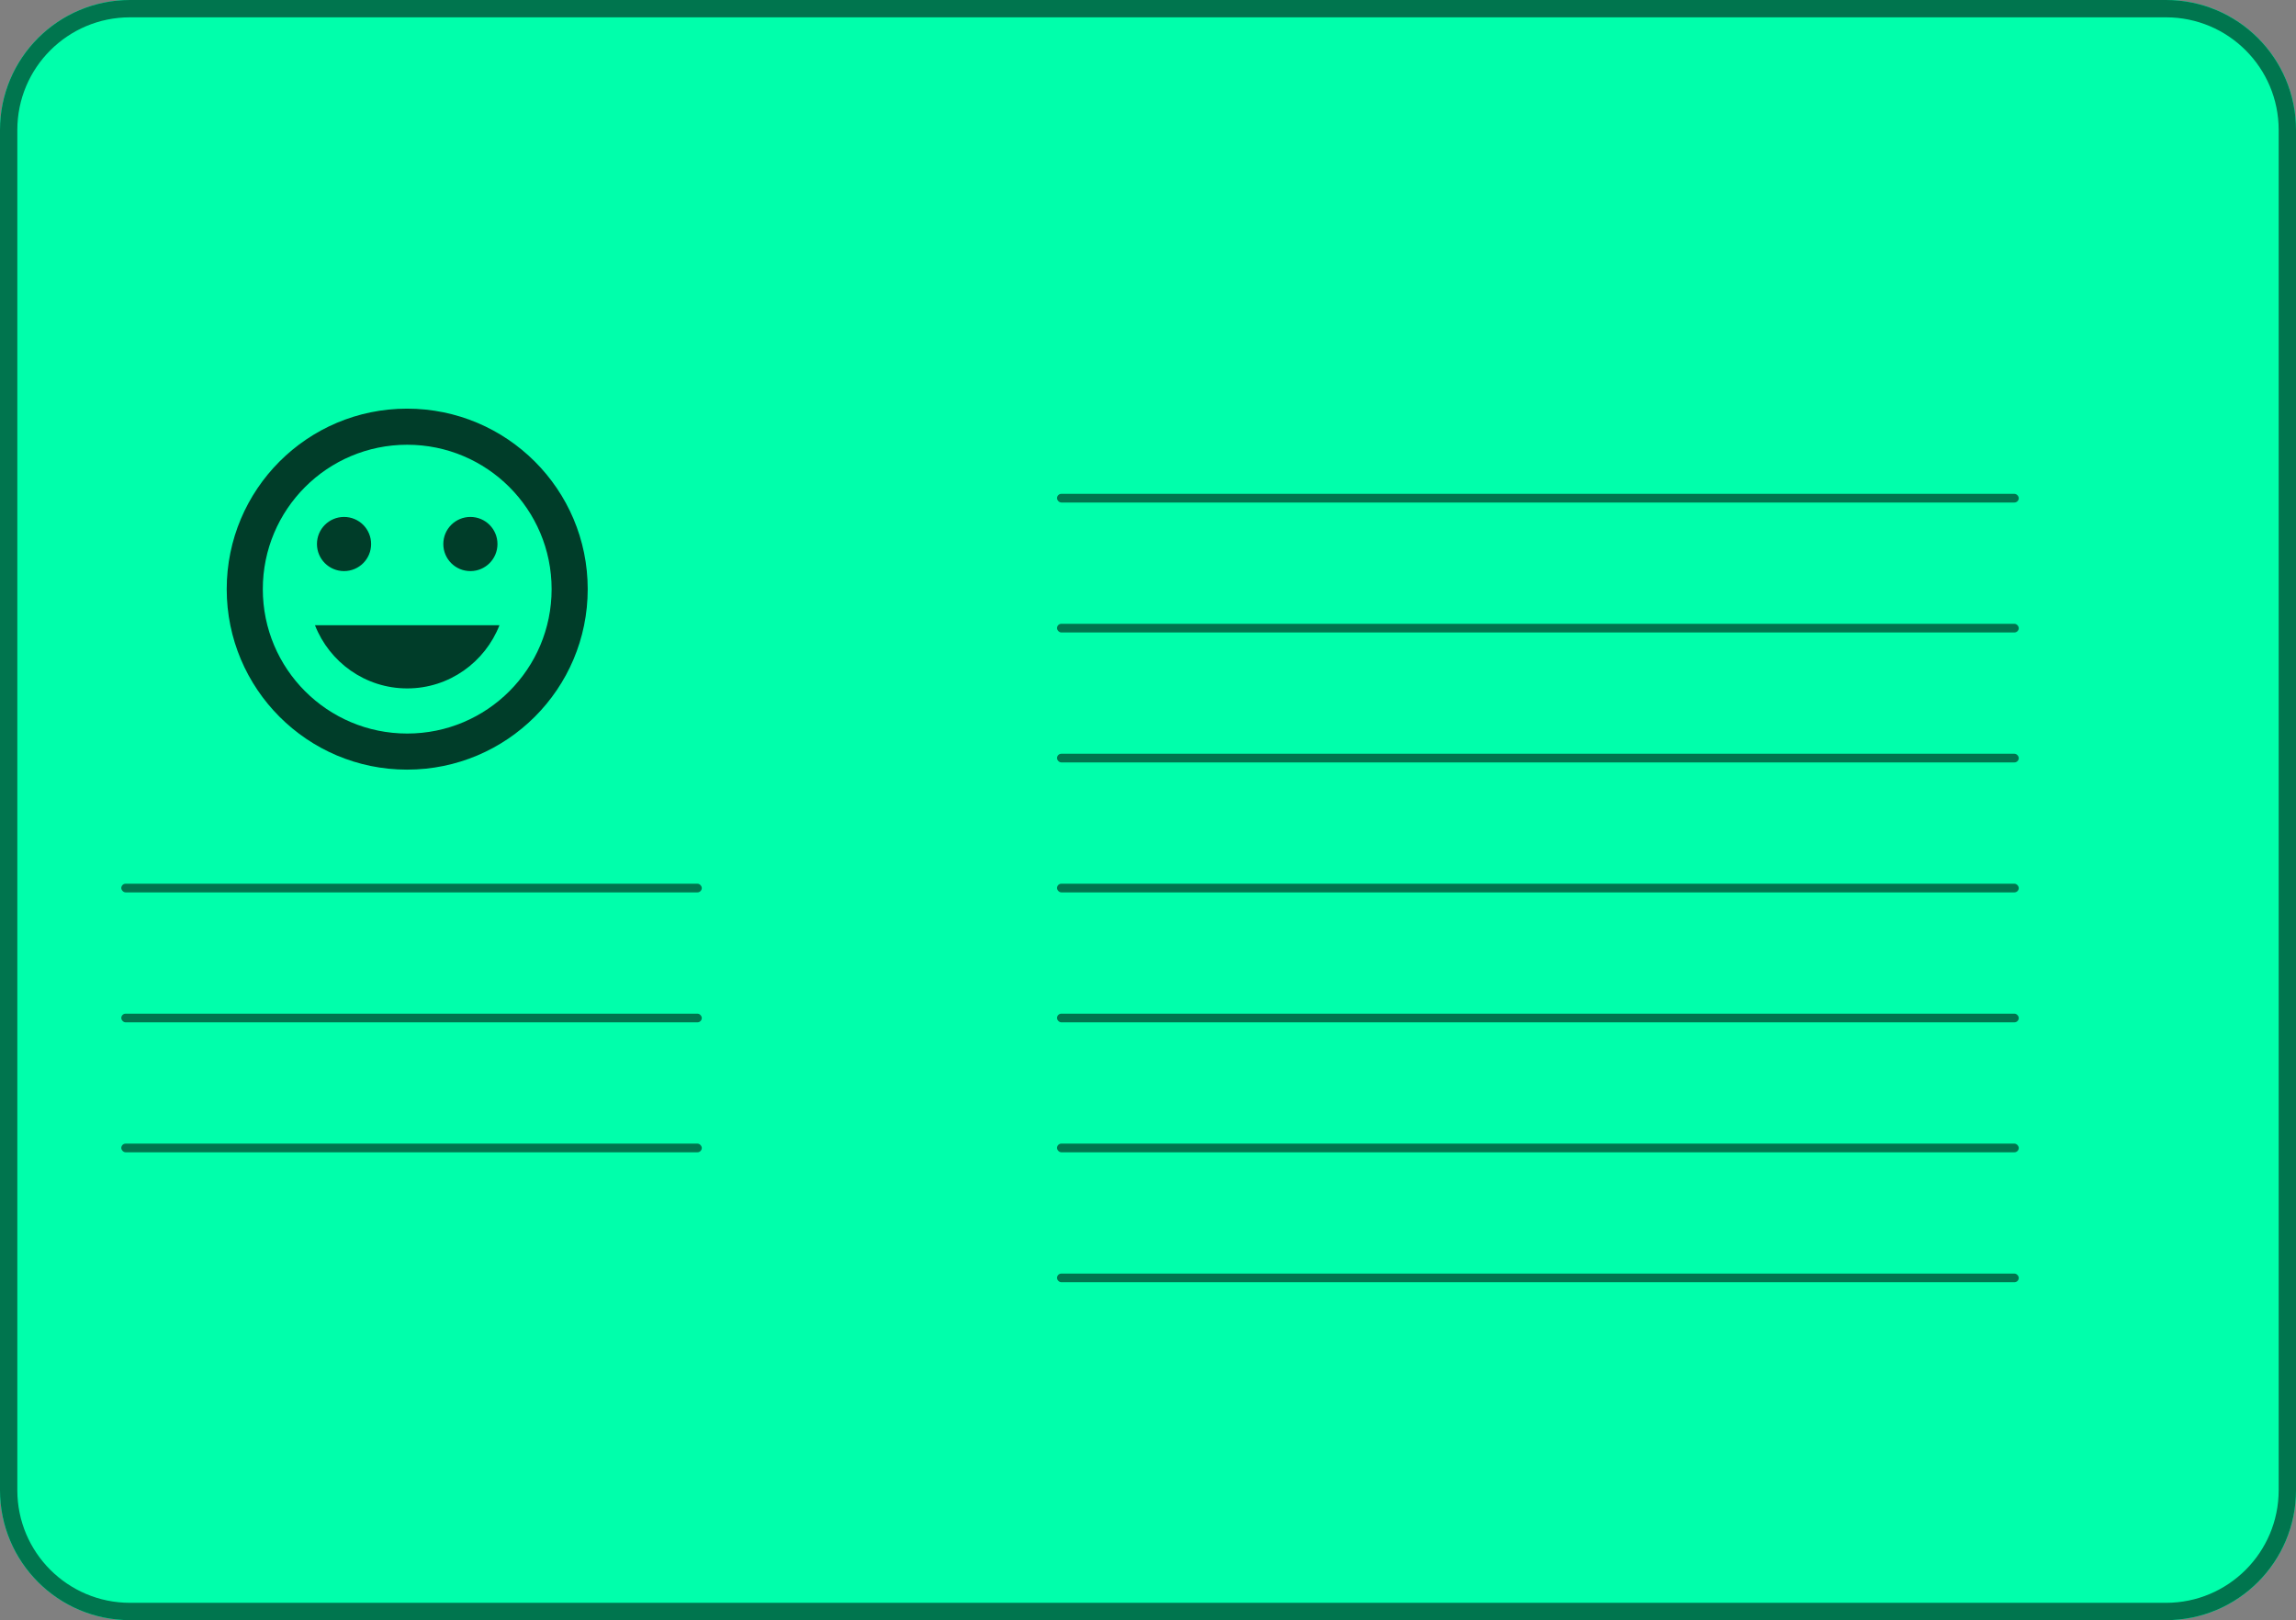<svg width="265" height="187" viewBox="0 0 265 187" fill="none" xmlns="http://www.w3.org/2000/svg">
<rect x="0" y="0" width="265" height="187" fill="#808080" stroke="none"/>
<rect width="50" height="50" transform="translate(22 43)" fill="#B6FFCA"/>
<path d="M0 15C0 6.716 6.716 0 15 0H250C258.284 0 265 6.716 265 15V172C265 180.284 258.284 187 250 187H15C6.716 187 0 180.284 0 172V15Z" fill="#00FFAB"/>
<path d="M0 15C0 6.716 6.716 0 15 0H250C258.284 0 265 6.716 265 15V172C265 180.284 258.284 187 250 187H15C6.716 187 0 180.284 0 172V15Z" fill="#00FFAB"/>
<path d="M1 15C1 7.268 7.268 1 15 1H250C257.732 1 264 7.268 264 15V172C264 179.732 257.732 186 250 186H15C7.268 186 1 179.732 1 172V15Z" stroke="black" stroke-opacity="0.54" stroke-width="2"/>
<path fill-rule="evenodd" clip-rule="evenodd" d="M46.979 47.167C35.479 47.167 26.167 56.5 26.167 68C26.167 79.5 35.479 88.833 46.979 88.833C58.5 88.833 67.833 79.5 67.833 68C67.833 56.5 58.5 47.167 46.979 47.167ZM47 84.667C37.792 84.667 30.333 77.208 30.333 68C30.333 58.792 37.792 51.333 47 51.333C56.208 51.333 63.667 58.792 63.667 68C63.667 77.208 56.208 84.667 47 84.667ZM57.417 62.792C57.417 64.521 56.021 65.917 54.292 65.917C52.562 65.917 51.167 64.521 51.167 62.792C51.167 61.062 52.562 59.667 54.292 59.667C56.021 59.667 57.417 61.062 57.417 62.792ZM39.708 65.917C41.438 65.917 42.833 64.521 42.833 62.792C42.833 61.062 41.438 59.667 39.708 59.667C37.979 59.667 36.583 61.062 36.583 62.792C36.583 64.521 37.979 65.917 39.708 65.917ZM57.646 72.167C55.979 76.417 51.854 79.458 47 79.458C42.146 79.458 38.021 76.417 36.354 72.167H57.646Z" fill="black" fill-opacity="0.76"/>
<rect x="14" y="102" width="67" height="1" rx="0.5" fill="black" fill-opacity="0.54"/>
<rect x="14" y="117" width="67" height="1" rx="0.5" fill="black" fill-opacity="0.54"/>
<rect x="14" y="132" width="67" height="1" rx="0.5" fill="black" fill-opacity="0.54"/>
<rect x="122" y="72" width="111" height="1" rx="0.5" fill="black" fill-opacity="0.54"/>
<rect x="122" y="57" width="111" height="1" rx="0.5" fill="black" fill-opacity="0.54"/>
<rect x="122" y="87" width="111" height="1" rx="0.5" fill="black" fill-opacity="0.54"/>
<rect x="122" y="102" width="111" height="1" rx="0.5" fill="black" fill-opacity="0.54"/>
<rect x="122" y="117" width="111" height="1" rx="0.5" fill="black" fill-opacity="0.54"/>
<rect x="122" y="132" width="111" height="1" rx="0.5" fill="black" fill-opacity="0.54"/>
<rect x="122" y="147" width="111" height="1" rx="0.5" fill="black" fill-opacity="0.54"/>
</svg>
